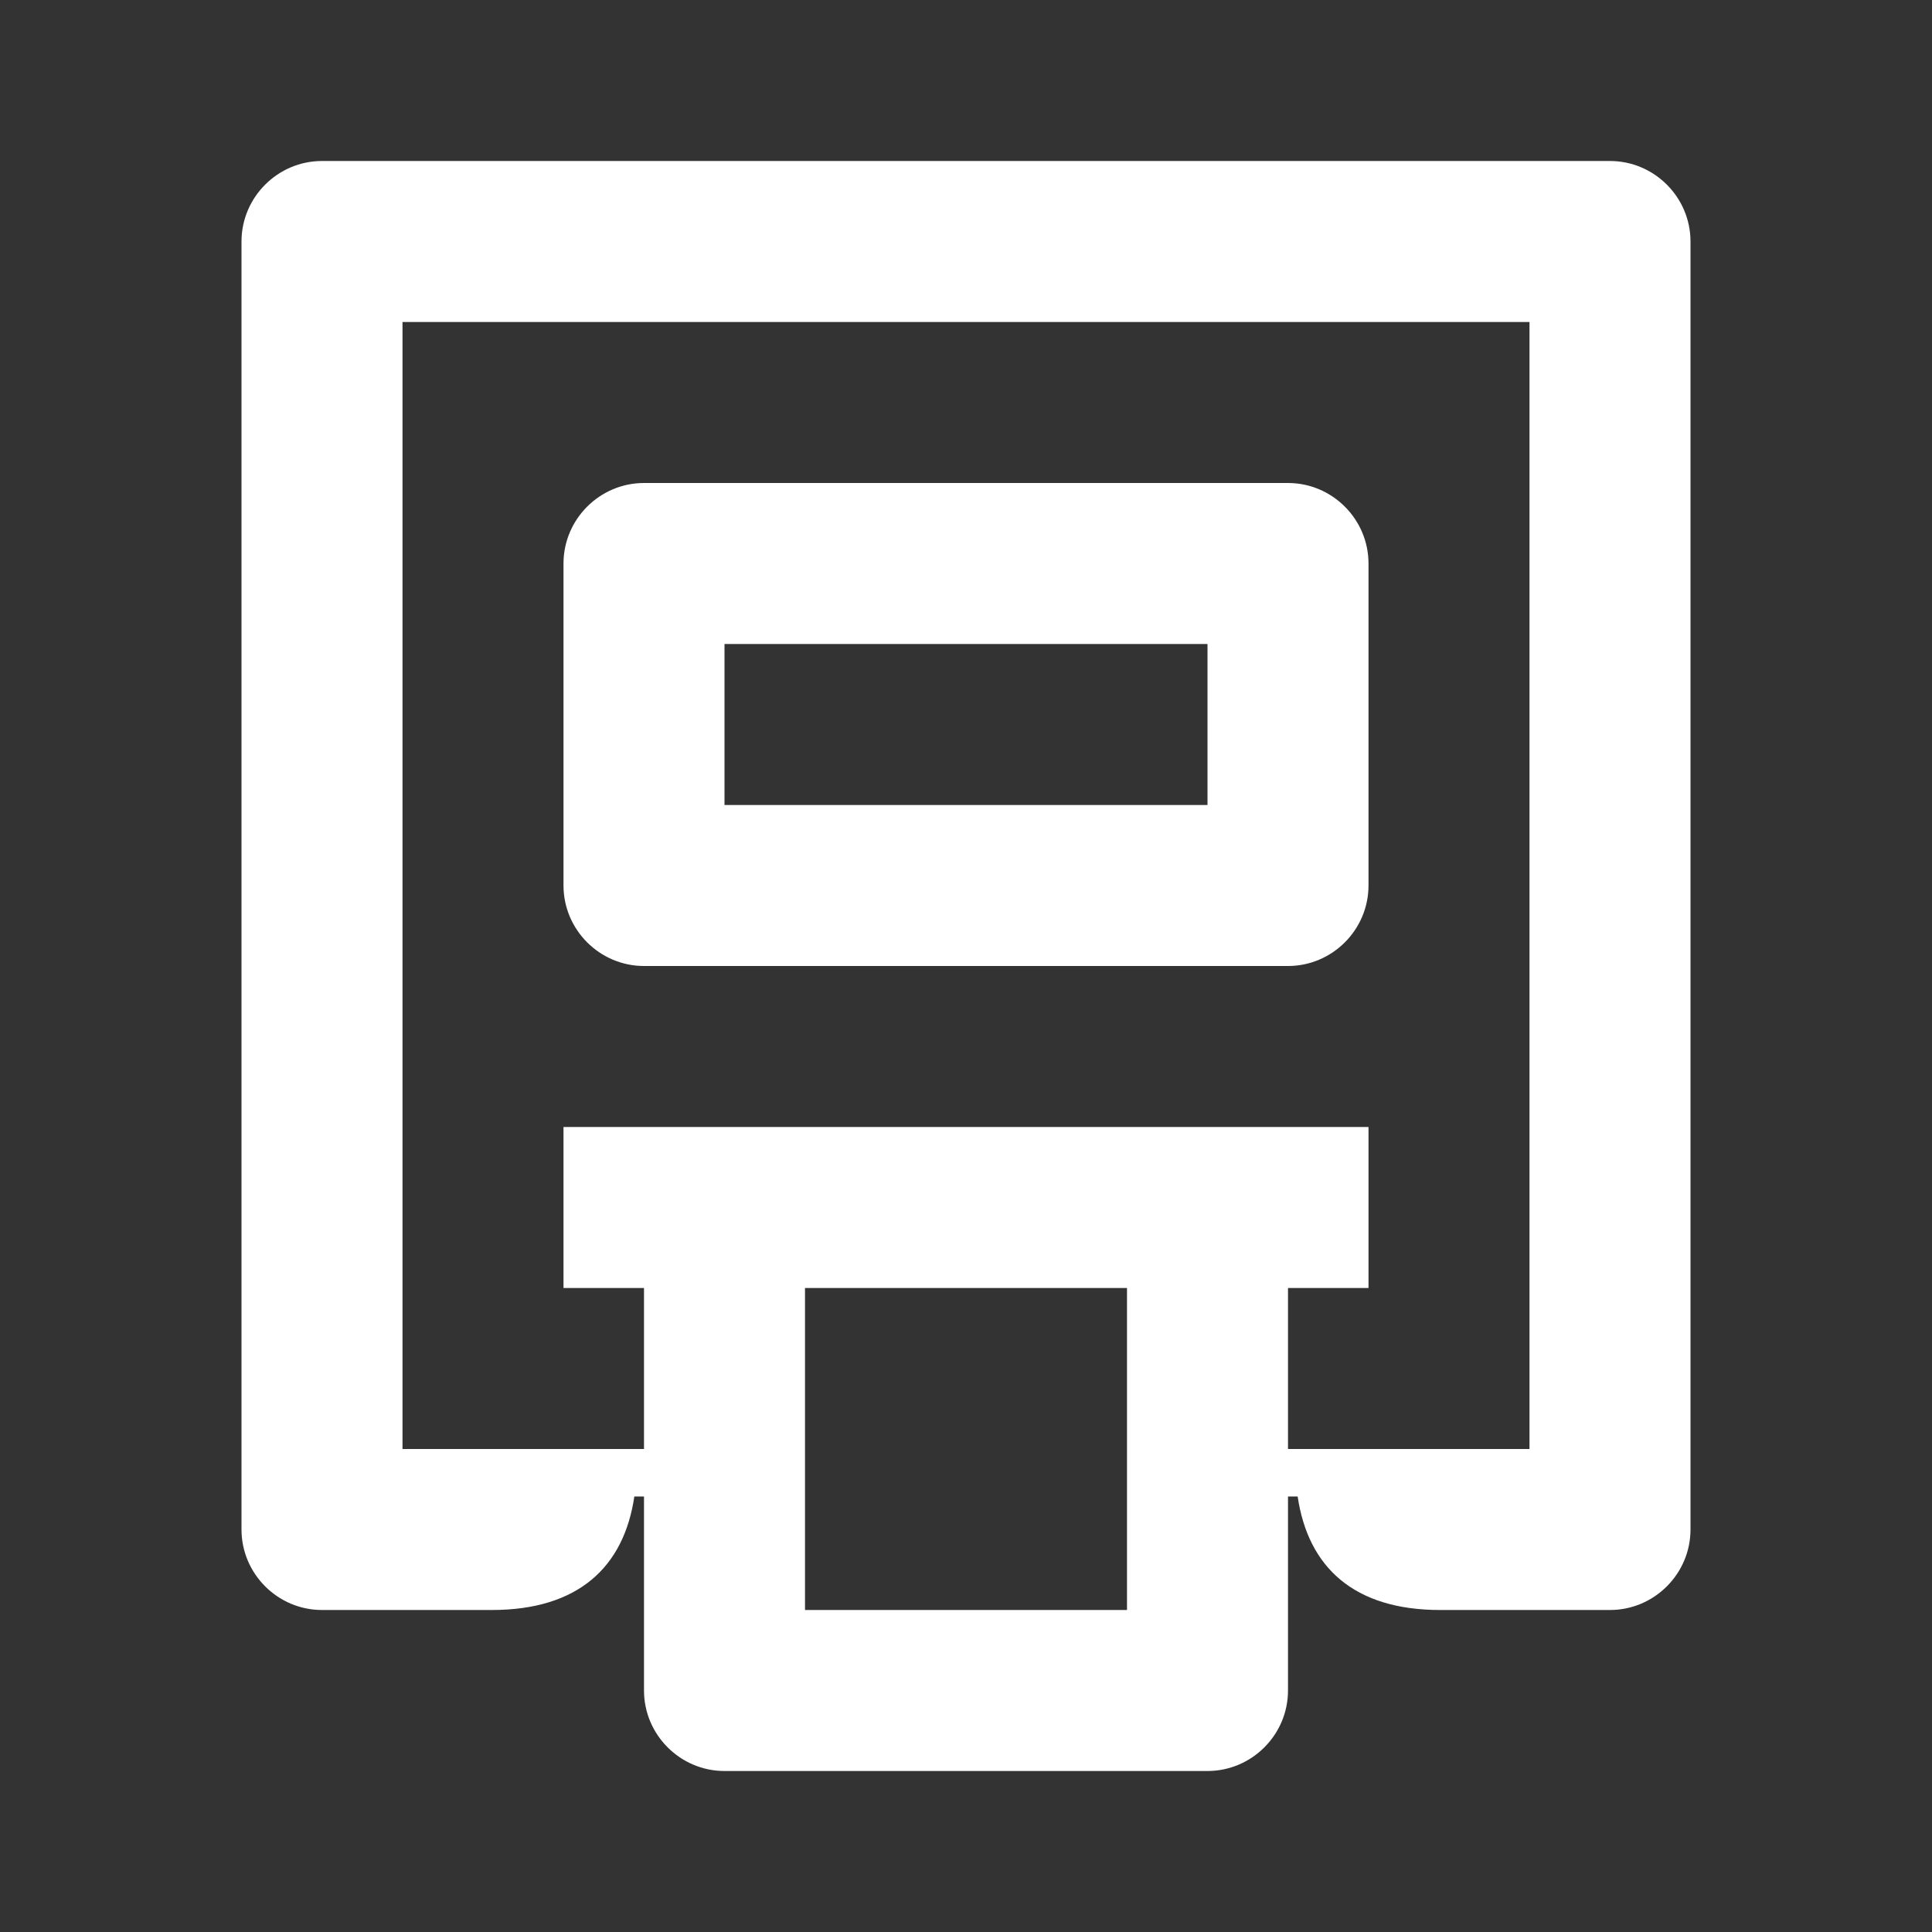 <svg width="24" height="24" viewBox="0 0 24 24" fill="none" xmlns="http://www.w3.org/2000/svg">
<rect x="0" y="0" width="24" height="24" fill="#333333" stroke="none"/>
<path d="M9 10V8H15V10H9ZM8 12H16C16.55 12 17 11.55 17 11V7C17 6.45 16.55 6 16 6H8C7.45 6 7 6.45 7 7V11C7 11.55 7.45 12 8 12ZM5 18V4H19V18H16V16H17V14H7V16H8V18H5ZM10 20V16H14V20H10ZM9 22H15C15.55 22 16 21.55 16 21V18.59H16.12C16.25 19.47 16.82 20 17.89 20H20C20.55 20 21 19.55 21 19V3C21 2.45 20.55 2 20 2H4C3.45 2 3 2.45 3 3V19C3 19.55 3.45 20 4 20H6.11C7.18 20 7.75 19.47 7.88 18.59H8V21C8 21.55 8.45 22 9 22Z" fill="white"/>
</svg>
